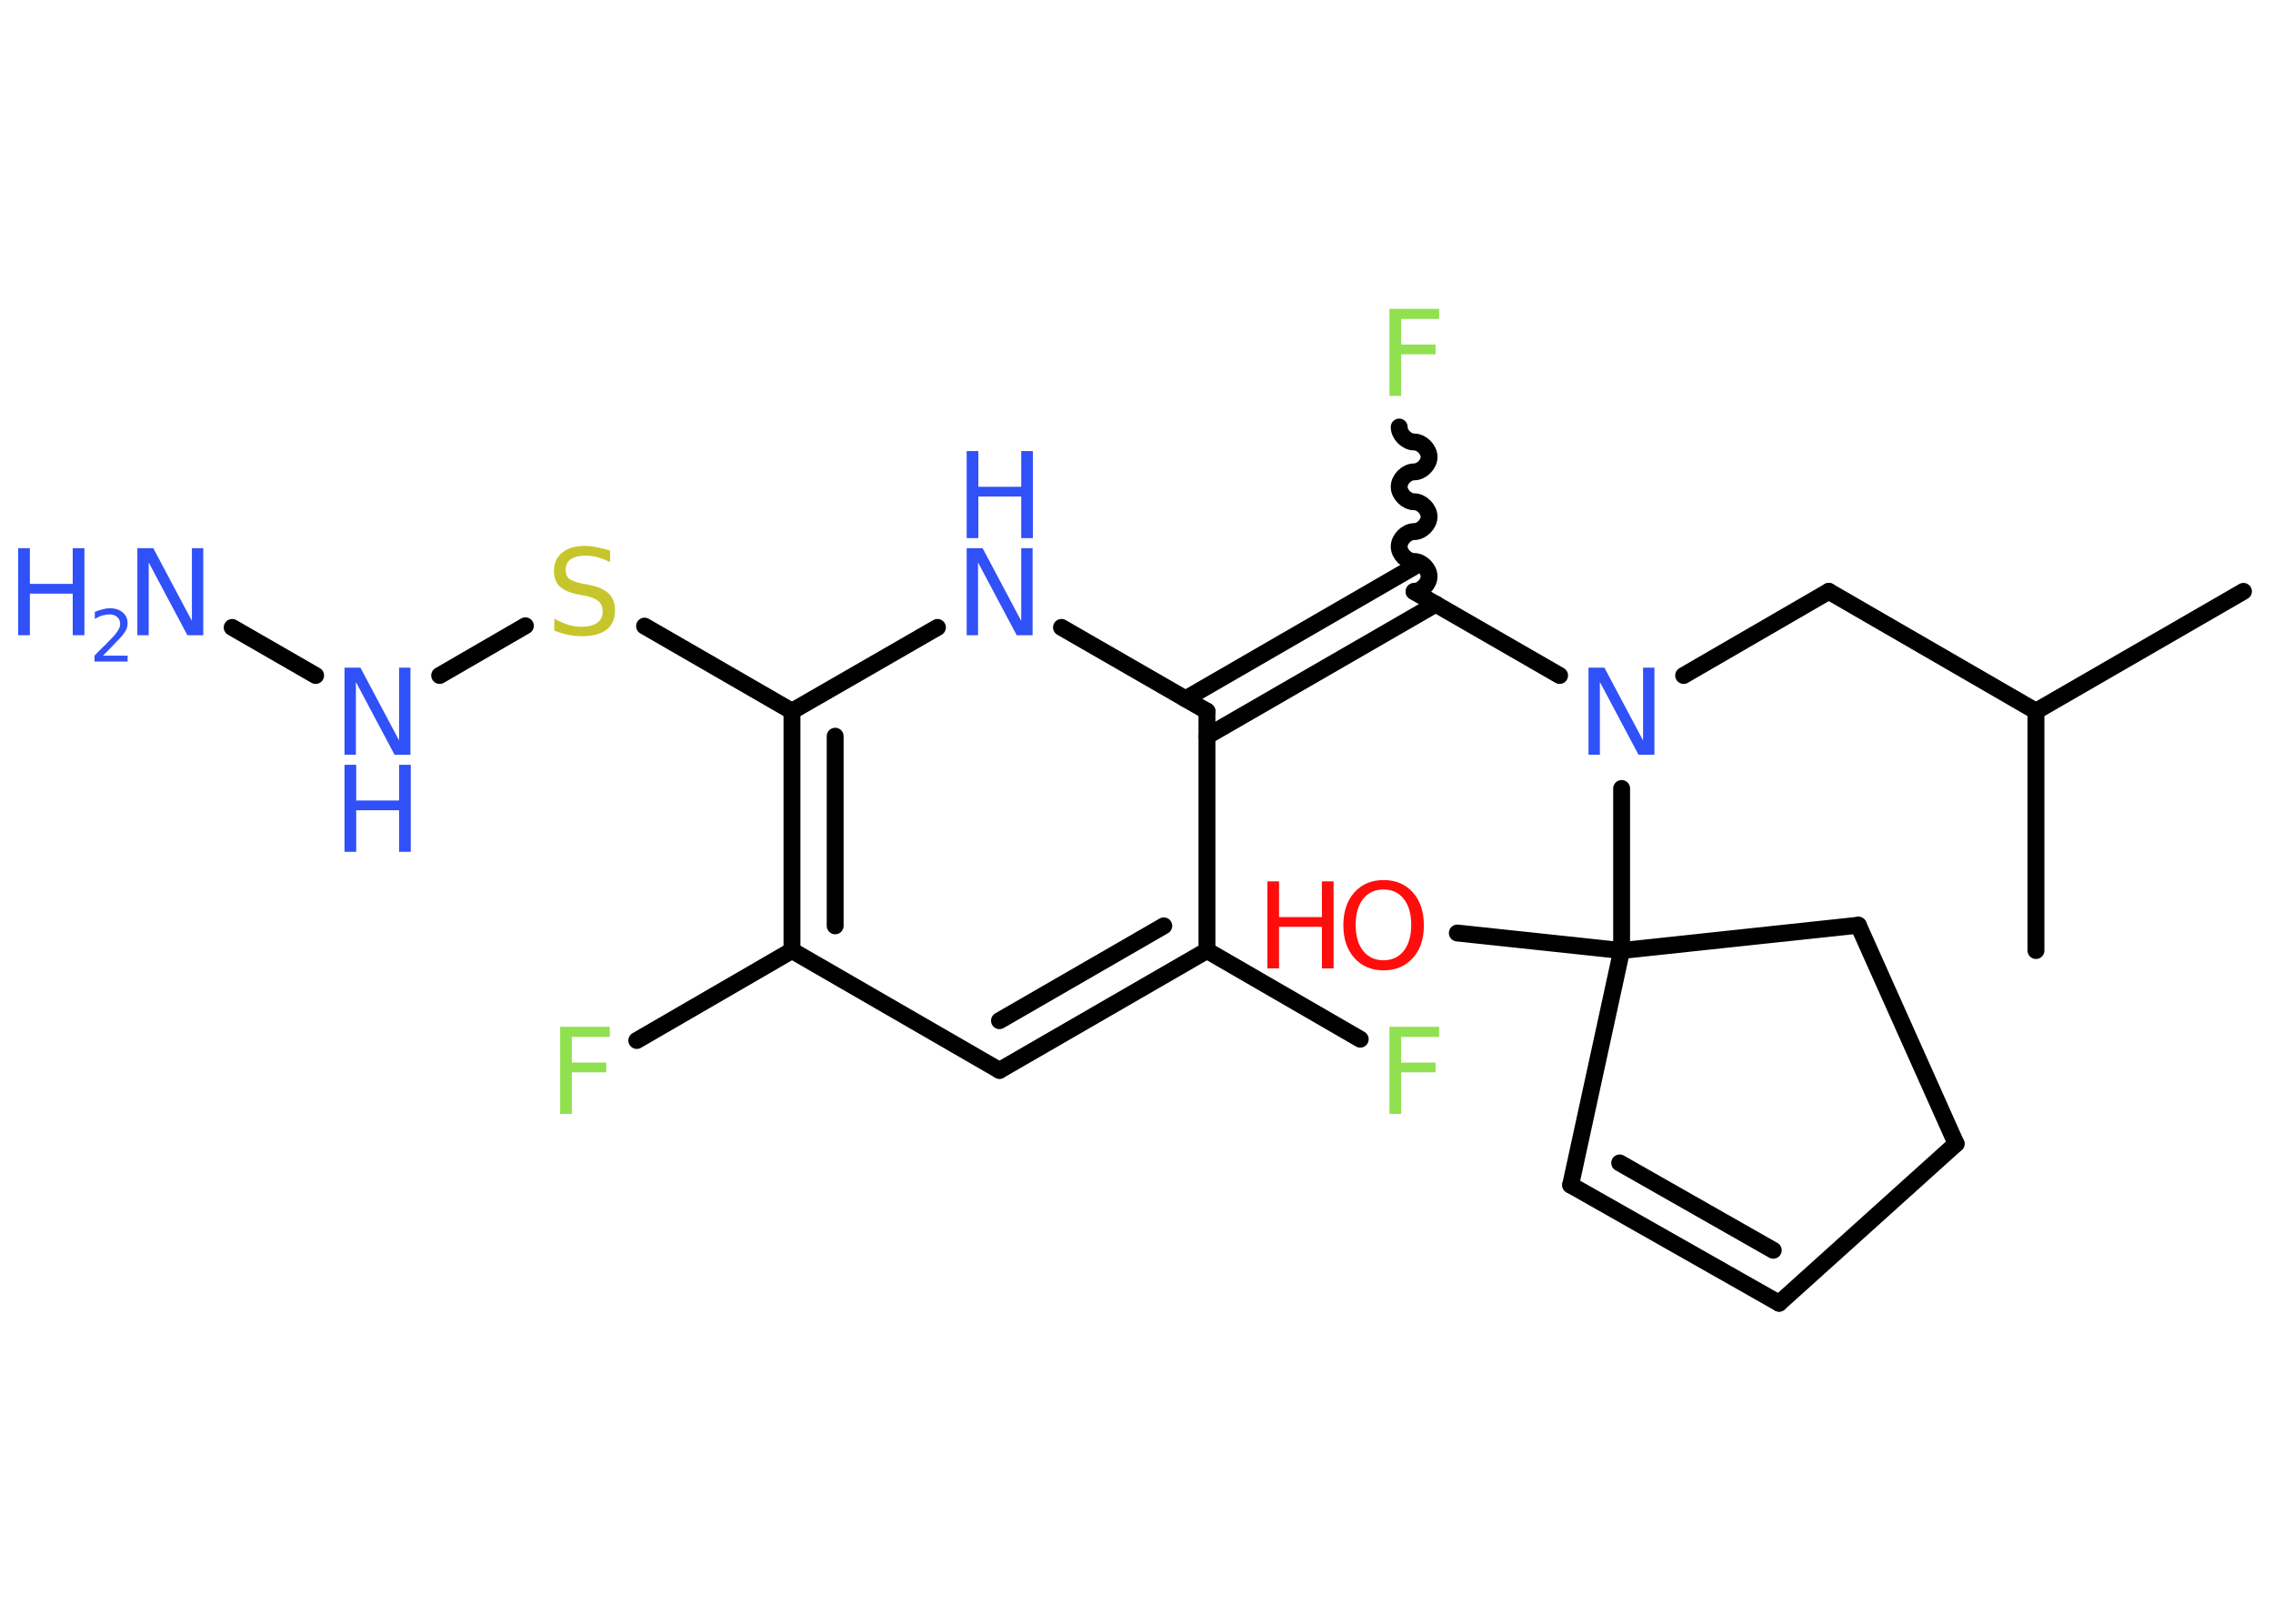 <?xml version='1.0' encoding='UTF-8'?>
<!DOCTYPE svg PUBLIC "-//W3C//DTD SVG 1.1//EN" "http://www.w3.org/Graphics/SVG/1.1/DTD/svg11.dtd">
<svg version='1.2' xmlns='http://www.w3.org/2000/svg' xmlns:xlink='http://www.w3.org/1999/xlink' width='70.0mm' height='50.0mm' viewBox='0 0 70.0 50.0'>
  <desc>Generated by the Chemistry Development Kit (http://github.com/cdk)</desc>
  <g stroke-linecap='round' stroke-linejoin='round' stroke='#000000' stroke-width='.52' fill='#3050F8'>
    <rect x='.0' y='.0' width='70.0' height='50.0' fill='#FFFFFF' stroke='none'/>
    <g id='mol1' class='mol'>
      <line id='mol1bnd1' class='bond' x1='69.09' y1='18.21' x2='62.7' y2='21.9'/>
      <line id='mol1bnd2' class='bond' x1='62.7' y1='21.9' x2='62.7' y2='29.27'/>
      <line id='mol1bnd3' class='bond' x1='62.7' y1='21.9' x2='56.32' y2='18.21'/>
      <line id='mol1bnd4' class='bond' x1='56.32' y1='18.21' x2='51.85' y2='20.8'/>
      <line id='mol1bnd5' class='bond' x1='48.03' y1='20.8' x2='43.55' y2='18.22'/>
      <path id='mol1bnd6' class='bond' d='M43.09 13.15c.0 .23 .23 .46 .46 .46c.23 -.0 .46 .23 .46 .46c.0 .23 -.23 .46 -.46 .46c-.23 .0 -.46 .23 -.46 .46c.0 .23 .23 .46 .46 .46c.23 -.0 .46 .23 .46 .46c.0 .23 -.23 .46 -.46 .46c-.23 .0 -.46 .23 -.46 .46c.0 .23 .23 .46 .46 .46c.23 -.0 .46 .23 .46 .46c.0 .23 -.23 .46 -.46 .46' fill='none' stroke='#000000' stroke-width='.52'/>
      <g id='mol1bnd7' class='bond'>
        <line x1='44.22' y1='18.6' x2='37.17' y2='22.67'/>
        <line x1='43.55' y1='17.45' x2='36.51' y2='21.52'/>
      </g>
      <line id='mol1bnd8' class='bond' x1='37.17' y1='21.9' x2='32.69' y2='19.32'/>
      <line id='mol1bnd9' class='bond' x1='28.87' y1='19.32' x2='24.39' y2='21.9'/>
      <line id='mol1bnd10' class='bond' x1='24.39' y1='21.9' x2='19.85' y2='19.28'/>
      <line id='mol1bnd11' class='bond' x1='16.18' y1='19.27' x2='13.54' y2='20.8'/>
      <line id='mol1bnd12' class='bond' x1='9.72' y1='20.8' x2='7.15' y2='19.32'/>
      <g id='mol1bnd13' class='bond'>
        <line x1='24.39' y1='21.9' x2='24.39' y2='29.27'/>
        <line x1='25.72' y1='22.67' x2='25.72' y2='28.51'/>
      </g>
      <line id='mol1bnd14' class='bond' x1='24.39' y1='29.27' x2='19.61' y2='32.04'/>
      <line id='mol1bnd15' class='bond' x1='24.39' y1='29.27' x2='30.78' y2='32.96'/>
      <g id='mol1bnd16' class='bond'>
        <line x1='30.78' y1='32.96' x2='37.17' y2='29.27'/>
        <line x1='30.78' y1='31.43' x2='35.84' y2='28.51'/>
      </g>
      <line id='mol1bnd17' class='bond' x1='37.17' y1='21.9' x2='37.17' y2='29.27'/>
      <line id='mol1bnd18' class='bond' x1='37.17' y1='29.27' x2='41.89' y2='32.0'/>
      <line id='mol1bnd19' class='bond' x1='49.94' y1='24.28' x2='49.94' y2='29.27'/>
      <line id='mol1bnd20' class='bond' x1='49.94' y1='29.27' x2='44.88' y2='28.73'/>
      <line id='mol1bnd21' class='bond' x1='49.94' y1='29.27' x2='48.37' y2='36.49'/>
      <g id='mol1bnd22' class='bond'>
        <line x1='48.37' y1='36.49' x2='54.79' y2='40.13'/>
        <line x1='49.88' y1='35.81' x2='54.61' y2='38.5'/>
      </g>
      <line id='mol1bnd23' class='bond' x1='54.79' y1='40.13' x2='60.24' y2='35.22'/>
      <line id='mol1bnd24' class='bond' x1='60.24' y1='35.22' x2='57.23' y2='28.49'/>
      <line id='mol1bnd25' class='bond' x1='49.94' y1='29.27' x2='57.23' y2='28.49'/>
      <path id='mol1atm5' class='atom' d='M48.92 20.56h.49l1.19 2.24v-2.24h.35v2.68h-.49l-1.19 -2.24v2.24h-.35v-2.68z' stroke='none'/>
      <path id='mol1atm7' class='atom' d='M42.78 9.51h1.54v.31h-1.17v.79h1.06v.3h-1.06v1.28h-.36v-2.68z' stroke='none' fill='#90E050'/>
      <g id='mol1atm9' class='atom'>
        <path d='M29.77 16.88h.49l1.19 2.24v-2.24h.35v2.68h-.49l-1.19 -2.24v2.24h-.35v-2.68z' stroke='none'/>
        <path d='M29.77 13.89h.36v1.1h1.32v-1.1h.36v2.68h-.36v-1.28h-1.32v1.28h-.36v-2.68z' stroke='none'/>
      </g>
      <path id='mol1atm11' class='atom' d='M18.79 16.96v.35q-.2 -.1 -.39 -.15q-.18 -.05 -.36 -.05q-.3 .0 -.46 .11q-.16 .11 -.16 .33q.0 .18 .11 .27q.11 .09 .4 .15l.22 .04q.4 .08 .6 .27q.19 .19 .19 .52q.0 .39 -.26 .59q-.26 .2 -.77 .2q-.19 .0 -.4 -.04q-.21 -.04 -.44 -.13v-.37q.22 .12 .43 .19q.21 .06 .41 .06q.31 .0 .48 -.12q.17 -.12 .17 -.35q.0 -.2 -.12 -.31q-.12 -.11 -.39 -.17l-.22 -.04q-.41 -.08 -.59 -.25q-.18 -.17 -.18 -.48q.0 -.36 .25 -.56q.25 -.21 .69 -.21q.19 .0 .38 .04q.2 .04 .4 .1z' stroke='none' fill='#C6C62C'/>
      <g id='mol1atm12' class='atom'>
        <path d='M10.61 20.56h.49l1.19 2.24v-2.24h.35v2.68h-.49l-1.19 -2.24v2.24h-.35v-2.68z' stroke='none'/>
        <path d='M10.61 23.55h.36v1.1h1.32v-1.1h.36v2.68h-.36v-1.28h-1.32v1.28h-.36v-2.68z' stroke='none'/>
      </g>
      <g id='mol1atm13' class='atom'>
        <path d='M4.23 16.88h.49l1.19 2.24v-2.24h.35v2.68h-.49l-1.19 -2.24v2.24h-.35v-2.68z' stroke='none'/>
        <path d='M.56 16.88h.36v1.1h1.32v-1.1h.36v2.68h-.36v-1.28h-1.32v1.28h-.36v-2.68z' stroke='none'/>
        <path d='M3.17 20.19h.76v.18h-1.02v-.18q.12 -.13 .34 -.34q.21 -.22 .27 -.28q.1 -.12 .14 -.2q.04 -.08 .04 -.16q.0 -.13 -.09 -.21q-.09 -.08 -.23 -.08q-.1 .0 -.22 .03q-.11 .03 -.24 .11v-.22q.13 -.05 .25 -.08q.11 -.03 .21 -.03q.25 .0 .4 .13q.15 .13 .15 .33q.0 .1 -.04 .19q-.04 .09 -.14 .21q-.03 .03 -.17 .18q-.14 .15 -.41 .42z' stroke='none'/>
      </g>
      <path id='mol1atm15' class='atom' d='M17.24 31.62h1.54v.31h-1.17v.79h1.06v.3h-1.06v1.28h-.36v-2.68z' stroke='none' fill='#90E050'/>
      <path id='mol1atm18' class='atom' d='M42.78 31.62h1.54v.31h-1.17v.79h1.06v.3h-1.06v1.28h-.36v-2.68z' stroke='none' fill='#90E050'/>
      <g id='mol1atm20' class='atom'>
        <path d='M42.61 27.39q-.4 .0 -.63 .29q-.23 .29 -.23 .8q.0 .51 .23 .8q.23 .29 .63 .29q.39 .0 .62 -.29q.23 -.29 .23 -.8q.0 -.51 -.23 -.8q-.23 -.29 -.62 -.29zM42.61 27.1q.56 .0 .9 .38q.34 .38 .34 1.01q.0 .64 -.34 1.01q-.34 .38 -.9 .38q-.56 .0 -.9 -.38q-.34 -.38 -.34 -1.01q.0 -.63 .34 -1.01q.34 -.38 .9 -.38z' stroke='none' fill='#FF0D0D'/>
        <path d='M39.03 27.14h.36v1.1h1.32v-1.1h.36v2.68h-.36v-1.28h-1.32v1.28h-.36v-2.68z' stroke='none' fill='#FF0D0D'/>
      </g>
    </g>
  </g>
</svg>
